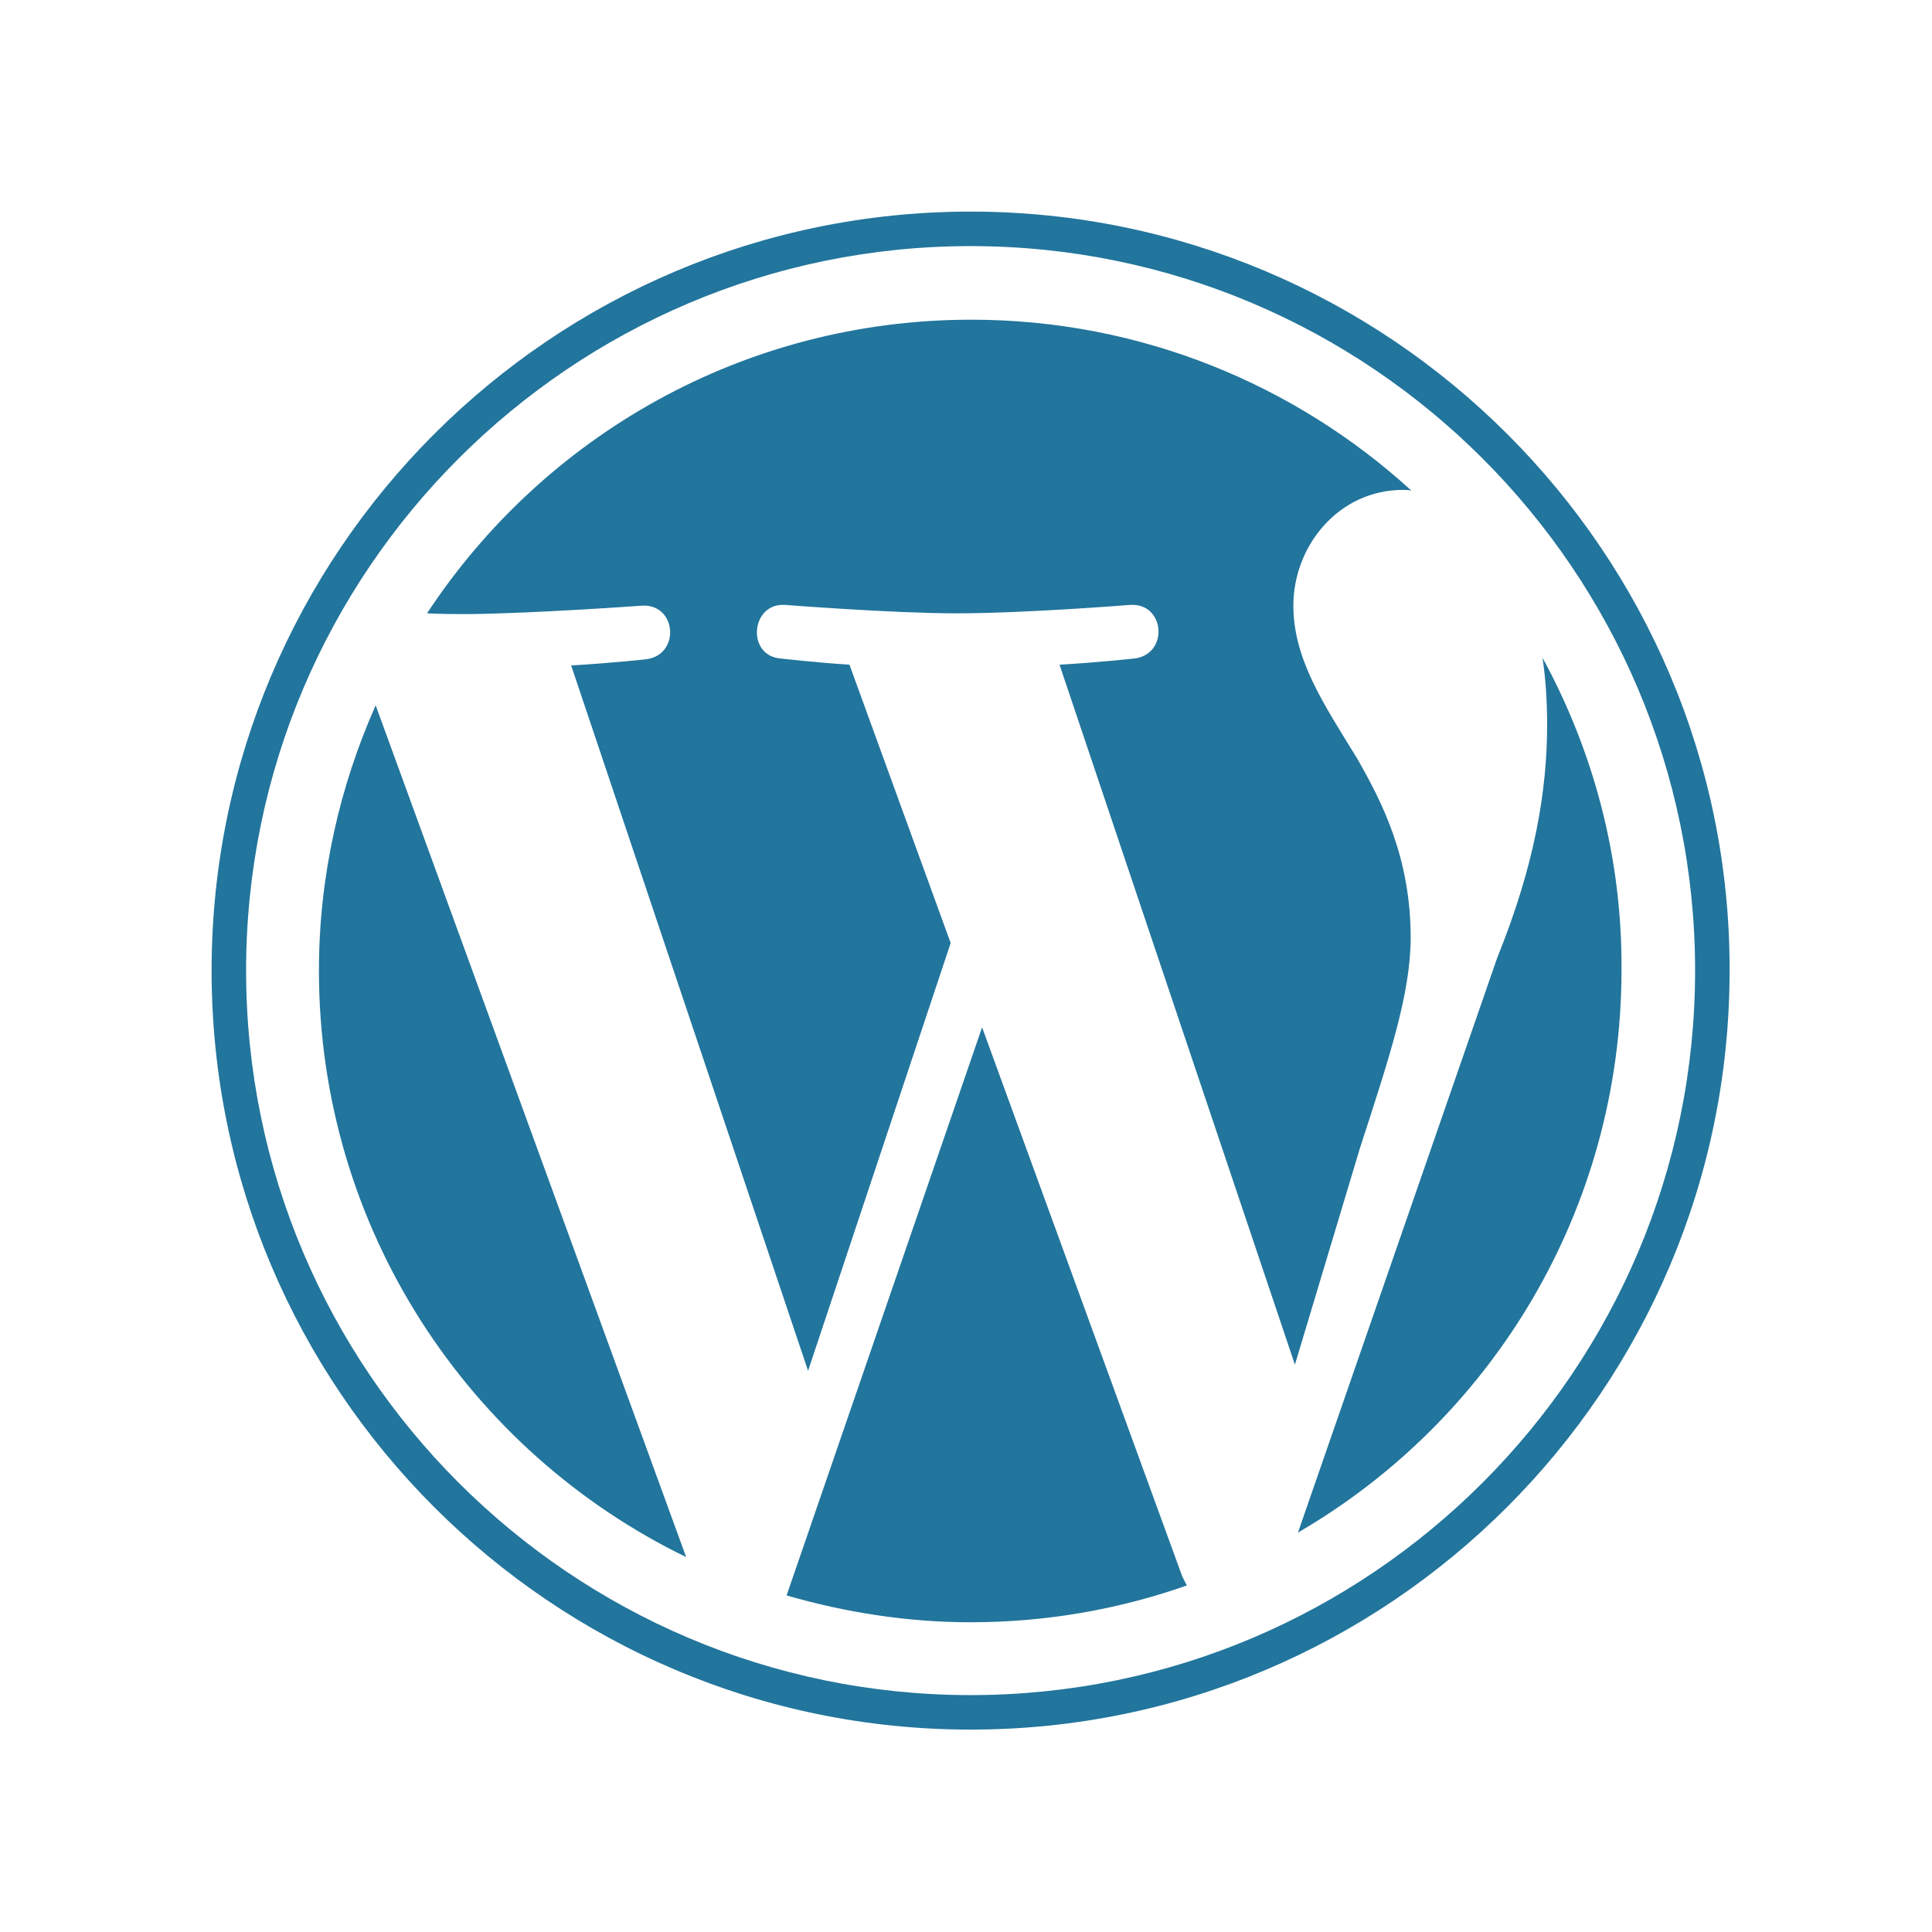 <svg viewBox="0 0 252 252" xmlns="http://www.w3.org/2000/svg"><g fill="#22759c"><path d="m41.6 126.6c0 33.6 19.5 62.7 47.9 76.5l-40.5-111.1c-4.7 10.6-7.4 22.3-7.4 34.6zm142.4-4.3c0-10.5-3.8-17.8-7-23.4-4.3-7-8.3-12.9-8.3-19.9 0-7.8 5.9-15.1 14.3-15.1.4 0 .7 0 1.1.1-15.1-13.8-35.3-22.3-57.4-22.3-29.7 0-55.8 15.2-71 38.3 2 .1 3.9.1 5.5.1 8.8-.1 22.5-1.1 22.5-1.1 4.6-.3 5.1 6.5.5 7 0 0-4.6.5-9.7.8l30.9 92 18.6-55.8-13.2-36.3c-4.6-.3-8.9-.8-8.9-.8-4.6-.3-4-7.3.5-7 0 0 14 1.1 22.4 1.1 8.9 0 22.6-1.1 22.6-1.1 4.6-.3 5.1 6.5.5 7 0 0-4.6.5-9.7.8l30.7 91.3 8.5-28.3c3.8-11.7 6.6-20.1 6.6-27.4z"/><path d="m128.1 134-25.5 74.1c7.6 2.2 15.7 3.5 24 3.5 9.9 0 19.4-1.7 28.2-4.8l-.6-1.2zm73.1-48.2c.4 2.7.6 5.6.6 8.7 0 8.6-1.6 18.3-6.5 30.4l-26 75c25.3-14.7 42.2-42.1 42.2-73.4.1-14.7-3.7-28.6-10.3-40.7z"/><path d="m126.6 27.6c-54.6 0-99 44.4-99 99s44.4 99 99 99 99-44.4 99-99c.1-54.6-44.4-99-99-99zm0 193.5c-52.1 0-94.5-42.4-94.5-94.5s42.4-94.5 94.5-94.5 94.5 42.4 94.5 94.5-42.4 94.5-94.5 94.5z"/></g></svg>